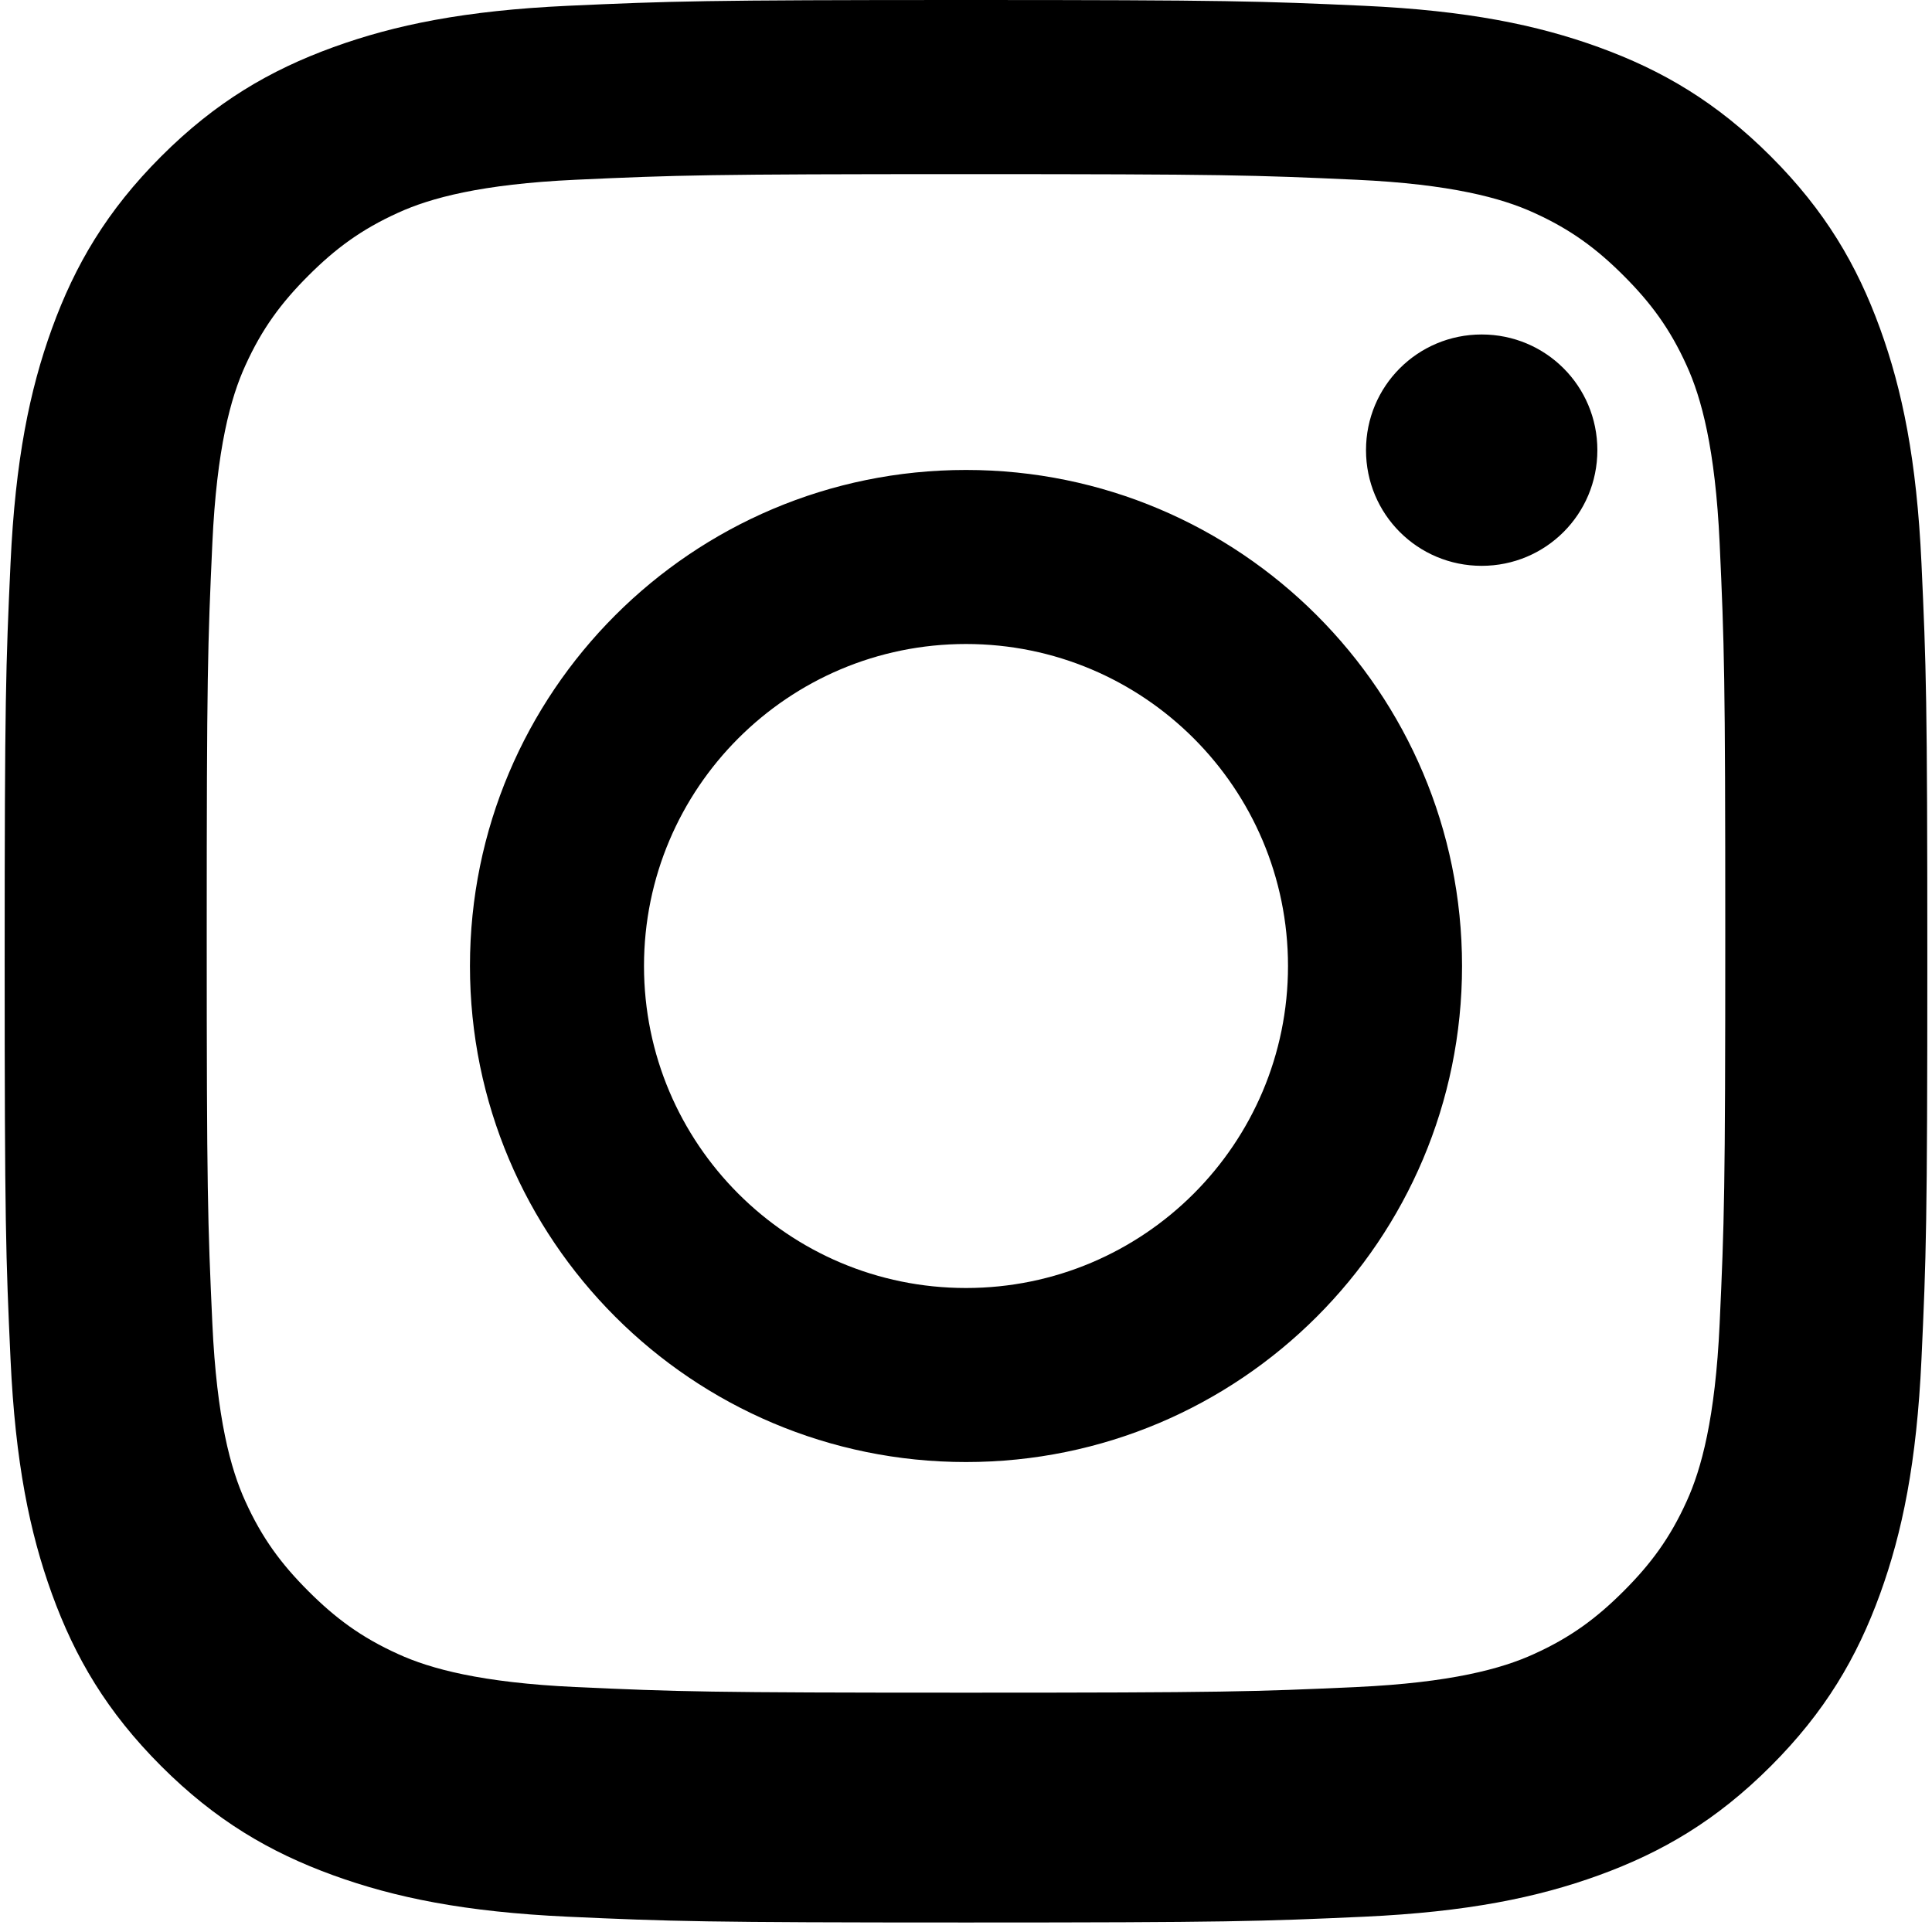 <?xml version="1.0" encoding="UTF-8"?>
<svg width="24" height="24" viewBox="0 0 24 24" fill="none" xmlns="http://www.w3.org/2000/svg">
  <path d="M12 2.163C15.204 2.163 15.584 2.175 16.85 2.233C18.021 2.287 18.655 2.46 19.055 2.643C19.512 2.85 19.833 3.088 20.17 3.425C20.507 3.762 20.745 4.083 20.952 4.54C21.135 4.94 21.308 5.574 21.362 6.745C21.42 8.011 21.432 8.391 21.432 11.595C21.432 14.799 21.42 15.179 21.362 16.445C21.308 17.616 21.135 18.25 20.952 18.65C20.745 19.107 20.507 19.428 20.17 19.765C19.833 20.102 19.512 20.34 19.055 20.547C18.655 20.73 18.021 20.903 16.85 20.957C15.584 21.015 15.204 21.027 12 21.027C8.796 21.027 8.416 21.015 7.15 20.957C5.979 20.903 5.345 20.73 4.945 20.547C4.488 20.34 4.167 20.102 3.83 19.765C3.493 19.428 3.255 19.107 3.048 18.65C2.865 18.25 2.692 17.616 2.638 16.445C2.58 15.179 2.568 14.799 2.568 11.595C2.568 8.391 2.58 8.011 2.638 6.745C2.692 5.574 2.865 4.94 3.048 4.54C3.255 4.083 3.493 3.762 3.83 3.425C4.167 3.088 4.488 2.85 4.945 2.643C5.345 2.46 5.979 2.287 7.15 2.233C8.416 2.175 8.796 2.163 12 2.163ZM12 0C8.741 0 8.333 0.014 7.053 0.072C5.775 0.131 4.905 0.309 4.141 0.586C3.35 0.873 2.676 1.269 2.002 1.943C1.328 2.617 0.932 3.291 0.645 4.082C0.368 4.846 0.19 5.716 0.131 6.994C0.072 8.274 0.058 8.682 0.058 11.941C0.058 15.2 0.072 15.608 0.131 16.888C0.19 18.166 0.368 19.036 0.645 19.8C0.932 20.591 1.328 21.265 2.002 21.939C2.676 22.613 3.35 23.009 4.141 23.296C4.905 23.573 5.775 23.751 7.053 23.81C8.333 23.868 8.741 23.882 12 23.882C15.259 23.882 15.667 23.868 16.947 23.81C18.225 23.751 19.095 23.573 19.859 23.296C20.65 23.009 21.324 22.613 21.998 21.939C22.672 21.265 23.068 20.591 23.355 19.8C23.632 19.036 23.81 18.166 23.869 16.888C23.928 15.608 23.942 15.2 23.942 11.941C23.942 8.682 23.928 8.274 23.869 6.994C23.81 5.716 23.632 4.846 23.355 4.082C23.068 3.291 22.672 2.617 21.998 1.943C21.324 1.269 20.65 0.873 19.859 0.586C19.095 0.309 18.225 0.131 16.947 0.072C15.667 0.014 15.259 0 12 0ZM12 5.838C8.597 5.838 5.838 8.597 5.838 12C5.838 15.403 8.597 18.162 12 18.162C15.403 18.162 18.162 15.403 18.162 12C18.162 8.597 15.403 5.838 12 5.838ZM12 16C9.791 16 8 14.209 8 12C8 9.791 9.791 8 12 8C14.209 8 16 9.791 16 12C16 14.209 14.209 16 12 16ZM18.406 4.155C17.61 4.155 16.969 4.796 16.969 5.592C16.969 6.388 17.61 7.029 18.406 7.029C19.202 7.029 19.843 6.388 19.843 5.592C19.843 4.796 19.202 4.155 18.406 4.155Z" fill="black"/>
</svg> 
